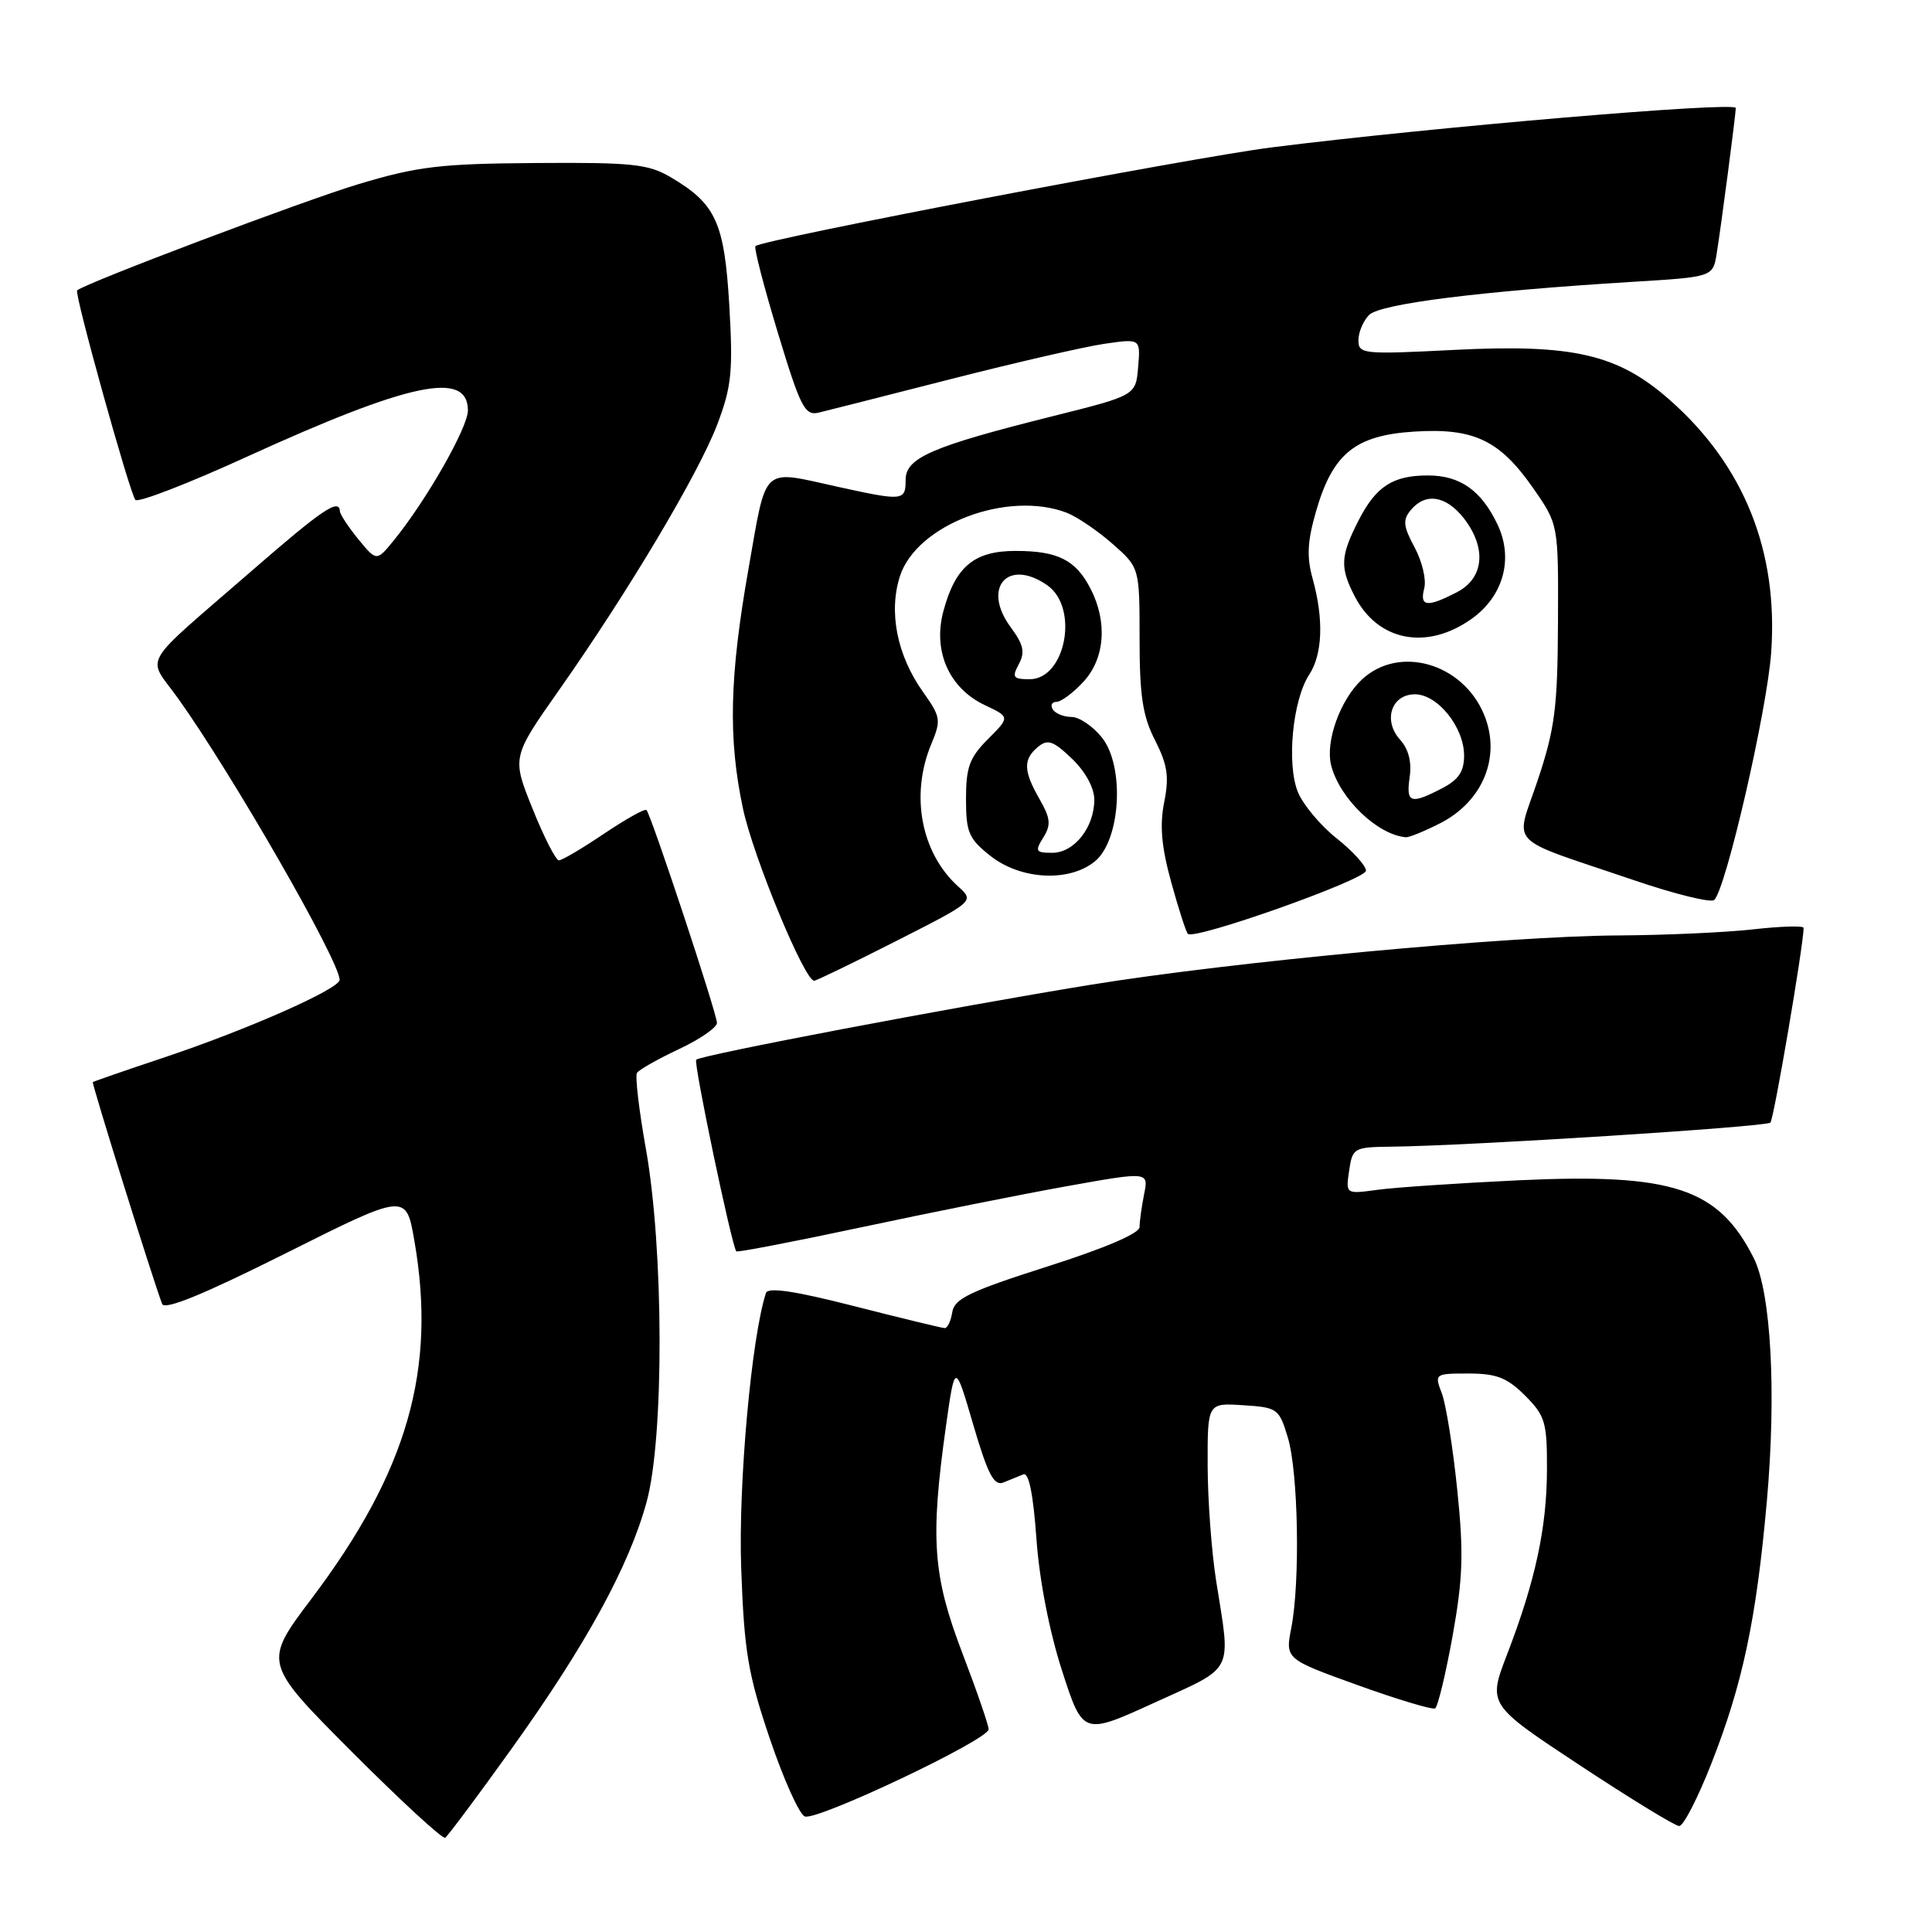 <?xml version="1.0" encoding="UTF-8" standalone="no"?>
<!DOCTYPE svg PUBLIC "-//W3C//DTD SVG 1.1//EN" "http://www.w3.org/Graphics/SVG/1.1/DTD/svg11.dtd" >
<svg xmlns="http://www.w3.org/2000/svg" xmlns:xlink="http://www.w3.org/1999/xlink" version="1.1" viewBox="0 0 256 256">
 <g >
 <path fill="currentColor"
d=" M 67.72 231.81 C 77.65 217.96 83.36 207.53 85.69 198.98 C 88.01 190.44 87.96 165.53 85.58 152.21 C 84.67 147.11 84.14 142.59 84.40 142.17 C 84.66 141.75 87.15 140.34 89.93 139.03 C 92.72 137.73 95.00 136.15 95.00 135.54 C 95.00 134.30 86.27 107.94 85.66 107.33 C 85.45 107.12 82.92 108.53 80.04 110.47 C 77.16 112.41 74.47 114.00 74.06 114.00 C 73.65 114.00 72.08 110.93 70.57 107.17 C 67.82 100.34 67.82 100.34 74.09 91.42 C 83.31 78.30 92.57 62.75 95.05 56.22 C 96.94 51.23 97.14 49.22 96.64 40.53 C 95.99 29.48 94.87 27.02 88.90 23.50 C 85.90 21.73 83.81 21.51 71.00 21.60 C 58.32 21.69 55.37 22.04 47.50 24.40 C 40.25 26.58 11.32 37.50 10.22 38.48 C 9.81 38.84 17.19 65.36 17.94 66.24 C 18.29 66.64 24.91 64.09 32.65 60.55 C 54.34 50.66 62.00 49.05 62.00 54.39 C 62.00 56.65 56.49 66.31 52.20 71.58 C 49.90 74.40 49.90 74.40 47.48 71.45 C 46.16 69.83 45.06 68.16 45.04 67.75 C 44.95 65.99 42.74 67.48 33.40 75.60 C 18.27 88.75 19.44 86.73 23.58 92.52 C 30.79 102.60 45.00 127.36 45.00 129.83 C 45.00 131.04 32.71 136.47 21.54 140.19 C 16.57 141.85 12.41 143.29 12.30 143.39 C 12.13 143.54 20.17 169.29 21.48 172.77 C 21.80 173.64 26.87 171.57 37.88 166.06 C 53.81 158.08 53.81 158.08 54.90 164.37 C 57.88 181.45 54.00 194.97 41.29 211.82 C 34.87 220.33 34.87 220.33 46.61 232.11 C 53.08 238.59 58.64 243.72 58.99 243.51 C 59.33 243.29 63.26 238.03 67.72 231.81 Z  M 226.76 233.69 C 230.92 223.11 232.71 214.63 234.11 199.00 C 235.40 184.57 234.68 171.25 232.37 166.68 C 227.69 157.42 221.64 155.43 201.10 156.40 C 193.17 156.78 184.80 157.34 182.50 157.66 C 178.31 158.23 178.31 158.23 178.77 155.11 C 179.21 152.10 179.39 152.00 184.36 151.94 C 194.60 151.83 234.01 149.32 234.59 148.75 C 235.04 148.29 238.94 125.48 238.99 122.95 C 238.99 122.64 235.96 122.73 232.25 123.15 C 228.54 123.56 220.53 123.92 214.45 123.95 C 199.86 124.02 163.28 127.44 144.50 130.49 C 126.23 133.46 92.87 139.80 92.25 140.42 C 91.87 140.79 96.91 164.87 97.56 165.81 C 97.68 165.97 105.14 164.54 114.14 162.62 C 123.14 160.70 135.38 158.25 141.35 157.18 C 152.20 155.24 152.20 155.24 151.60 158.24 C 151.27 159.90 151.00 161.85 151.00 162.59 C 151.00 163.43 146.38 165.40 138.75 167.83 C 128.53 171.09 126.45 172.09 126.18 173.87 C 126.00 175.04 125.55 175.99 125.18 175.98 C 124.81 175.97 119.41 174.66 113.18 173.07 C 105.23 171.04 101.75 170.53 101.49 171.34 C 99.57 177.20 97.82 196.65 98.21 207.75 C 98.61 218.84 99.10 221.78 101.99 230.34 C 103.82 235.75 105.91 240.41 106.64 240.69 C 108.24 241.31 131.00 230.52 131.00 229.14 C 131.00 228.61 129.43 224.04 127.50 219.00 C 123.60 208.77 123.25 203.93 125.34 189.00 C 126.54 180.50 126.54 180.50 128.96 188.78 C 130.89 195.36 131.71 196.93 132.95 196.44 C 133.80 196.09 134.99 195.60 135.60 195.36 C 136.32 195.06 136.91 197.97 137.33 203.87 C 137.72 209.37 139.04 216.15 140.73 221.39 C 143.50 229.94 143.50 229.94 153.00 225.60 C 163.68 220.73 163.11 221.85 161.15 209.50 C 160.54 205.65 160.03 198.76 160.02 194.20 C 160.00 185.89 160.00 185.89 164.72 186.20 C 169.28 186.49 169.49 186.64 170.65 190.50 C 172.03 195.10 172.29 209.54 171.11 215.67 C 170.30 219.83 170.30 219.83 179.90 223.29 C 185.18 225.19 189.80 226.58 190.16 226.37 C 190.52 226.16 191.56 221.83 192.48 216.75 C 193.85 209.08 193.96 205.78 193.09 197.38 C 192.52 191.81 191.60 186.07 191.05 184.63 C 190.06 182.03 190.10 182.00 194.60 182.00 C 198.30 182.00 199.70 182.55 202.08 184.92 C 204.74 187.59 205.00 188.45 204.98 194.67 C 204.97 202.40 203.45 209.46 199.71 219.18 C 197.14 225.86 197.14 225.86 209.32 233.90 C 216.02 238.32 221.95 241.95 222.50 241.96 C 223.05 241.98 224.97 238.26 226.76 233.69 Z  M 118.81 124.66 C 129.12 119.42 129.12 119.42 126.96 117.46 C 122.03 113.00 120.59 105.32 123.41 98.57 C 124.72 95.43 124.65 94.98 122.32 91.71 C 118.85 86.84 117.71 81.06 119.26 76.31 C 121.49 69.50 133.48 64.95 141.32 67.93 C 142.67 68.45 145.40 70.29 147.39 72.04 C 151.00 75.21 151.00 75.21 151.00 84.64 C 151.00 92.18 151.41 94.89 153.05 98.09 C 154.70 101.34 154.94 102.91 154.26 106.30 C 153.65 109.37 153.90 112.22 155.19 116.89 C 156.16 120.41 157.15 123.49 157.40 123.74 C 158.27 124.61 181.00 116.55 181.00 115.37 C 181.00 114.71 179.26 112.79 177.13 111.10 C 175.00 109.42 172.69 106.66 171.99 104.98 C 170.46 101.29 171.27 92.76 173.47 89.41 C 175.25 86.69 175.42 82.06 173.94 76.71 C 173.12 73.78 173.23 71.72 174.41 67.66 C 176.61 60.09 179.59 57.68 187.38 57.19 C 195.30 56.68 198.75 58.33 203.20 64.75 C 206.50 69.50 206.50 69.50 206.44 82.50 C 206.39 93.74 206.03 96.56 203.78 103.31 C 200.77 112.34 199.26 110.76 216.45 116.61 C 221.92 118.48 226.74 119.66 227.15 119.25 C 228.73 117.67 234.14 94.15 234.69 86.46 C 235.65 73.02 231.08 61.64 221.22 52.97 C 214.38 46.94 208.46 45.57 192.76 46.36 C 180.59 46.98 180.00 46.92 180.00 45.08 C 180.00 44.01 180.64 42.51 181.42 41.73 C 182.89 40.25 196.23 38.58 216.24 37.35 C 226.97 36.70 226.97 36.70 227.47 33.60 C 228.04 30.11 230.00 15.15 230.00 14.31 C 230.00 13.43 189.76 16.85 168.50 19.53 C 157.77 20.89 101.10 31.72 100.10 32.61 C 99.88 32.81 101.21 37.96 103.06 44.06 C 106.06 53.96 106.64 55.10 108.46 54.68 C 109.58 54.41 117.47 52.41 126.00 50.23 C 134.53 48.05 143.67 45.95 146.31 45.56 C 151.13 44.86 151.13 44.86 150.81 48.62 C 150.50 52.39 150.50 52.39 139.60 55.12 C 123.48 59.15 120.00 60.65 120.00 63.58 C 120.00 66.38 119.68 66.41 111.00 64.50 C 100.78 62.25 101.63 61.47 99.18 75.37 C 96.66 89.66 96.47 97.83 98.44 107.11 C 99.79 113.50 106.64 130.05 107.89 129.95 C 108.23 129.92 113.14 127.54 118.81 124.66 Z  M 145.06 114.15 C 148.49 111.38 149.06 101.60 146.03 97.75 C 144.83 96.24 143.01 95.00 141.99 95.00 C 140.96 95.00 139.84 94.55 139.50 94.00 C 139.16 93.45 139.38 93.00 139.99 93.00 C 140.60 93.00 142.20 91.81 143.55 90.35 C 146.41 87.27 146.78 82.40 144.49 77.98 C 142.53 74.19 140.17 73.00 134.57 73.00 C 129.08 73.00 126.60 75.07 125.01 80.96 C 123.58 86.26 125.74 91.18 130.49 93.43 C 133.83 95.01 133.83 95.01 130.92 97.93 C 128.47 100.37 128.00 101.66 128.00 105.85 C 128.00 110.30 128.36 111.14 131.25 113.42 C 135.26 116.58 141.65 116.92 145.06 114.15 Z  M 190.82 109.09 C 196.54 106.17 198.95 100.20 196.63 94.65 C 193.78 87.84 185.35 85.45 180.45 90.05 C 177.57 92.75 175.60 98.26 176.38 101.39 C 177.49 105.79 182.52 110.63 186.29 110.94 C 186.72 110.97 188.76 110.14 190.82 109.09 Z  M 195.01 81.99 C 199.21 79.00 200.58 74.02 198.43 69.50 C 196.29 64.99 193.47 63.00 189.21 63.00 C 184.54 63.00 182.32 64.45 180.00 68.99 C 177.60 73.70 177.53 75.19 179.51 79.02 C 182.59 84.98 189.08 86.22 195.01 81.99 Z  M 138.24 110.98 C 139.29 109.30 139.20 108.44 137.75 105.90 C 135.60 102.14 135.55 100.62 137.54 98.97 C 138.82 97.90 139.56 98.16 142.04 100.53 C 143.83 102.25 145.00 104.40 145.00 105.96 C 145.00 109.64 142.34 113.00 139.43 113.00 C 137.23 113.00 137.11 112.80 138.24 110.98 Z  M 135.00 88.00 C 135.85 86.42 135.62 85.41 133.93 83.12 C 130.06 77.89 133.54 73.89 138.78 77.56 C 143.00 80.52 141.21 90.00 136.43 90.00 C 134.24 90.00 134.06 89.75 135.00 88.00 Z  M 186.79 102.96 C 187.08 100.99 186.64 99.26 185.53 98.03 C 183.22 95.48 184.35 92.00 187.49 92.00 C 190.50 92.00 194.00 96.37 194.00 100.11 C 194.00 102.24 193.27 103.33 191.05 104.47 C 186.89 106.63 186.29 106.41 186.79 102.96 Z  M 188.72 77.95 C 189.02 76.82 188.44 74.38 187.44 72.53 C 185.93 69.72 185.85 68.89 186.94 67.58 C 188.87 65.25 191.58 65.66 193.93 68.63 C 197.02 72.57 196.66 76.61 193.05 78.47 C 189.09 80.52 188.08 80.40 188.72 77.95 Z "/>
</g>
</svg>